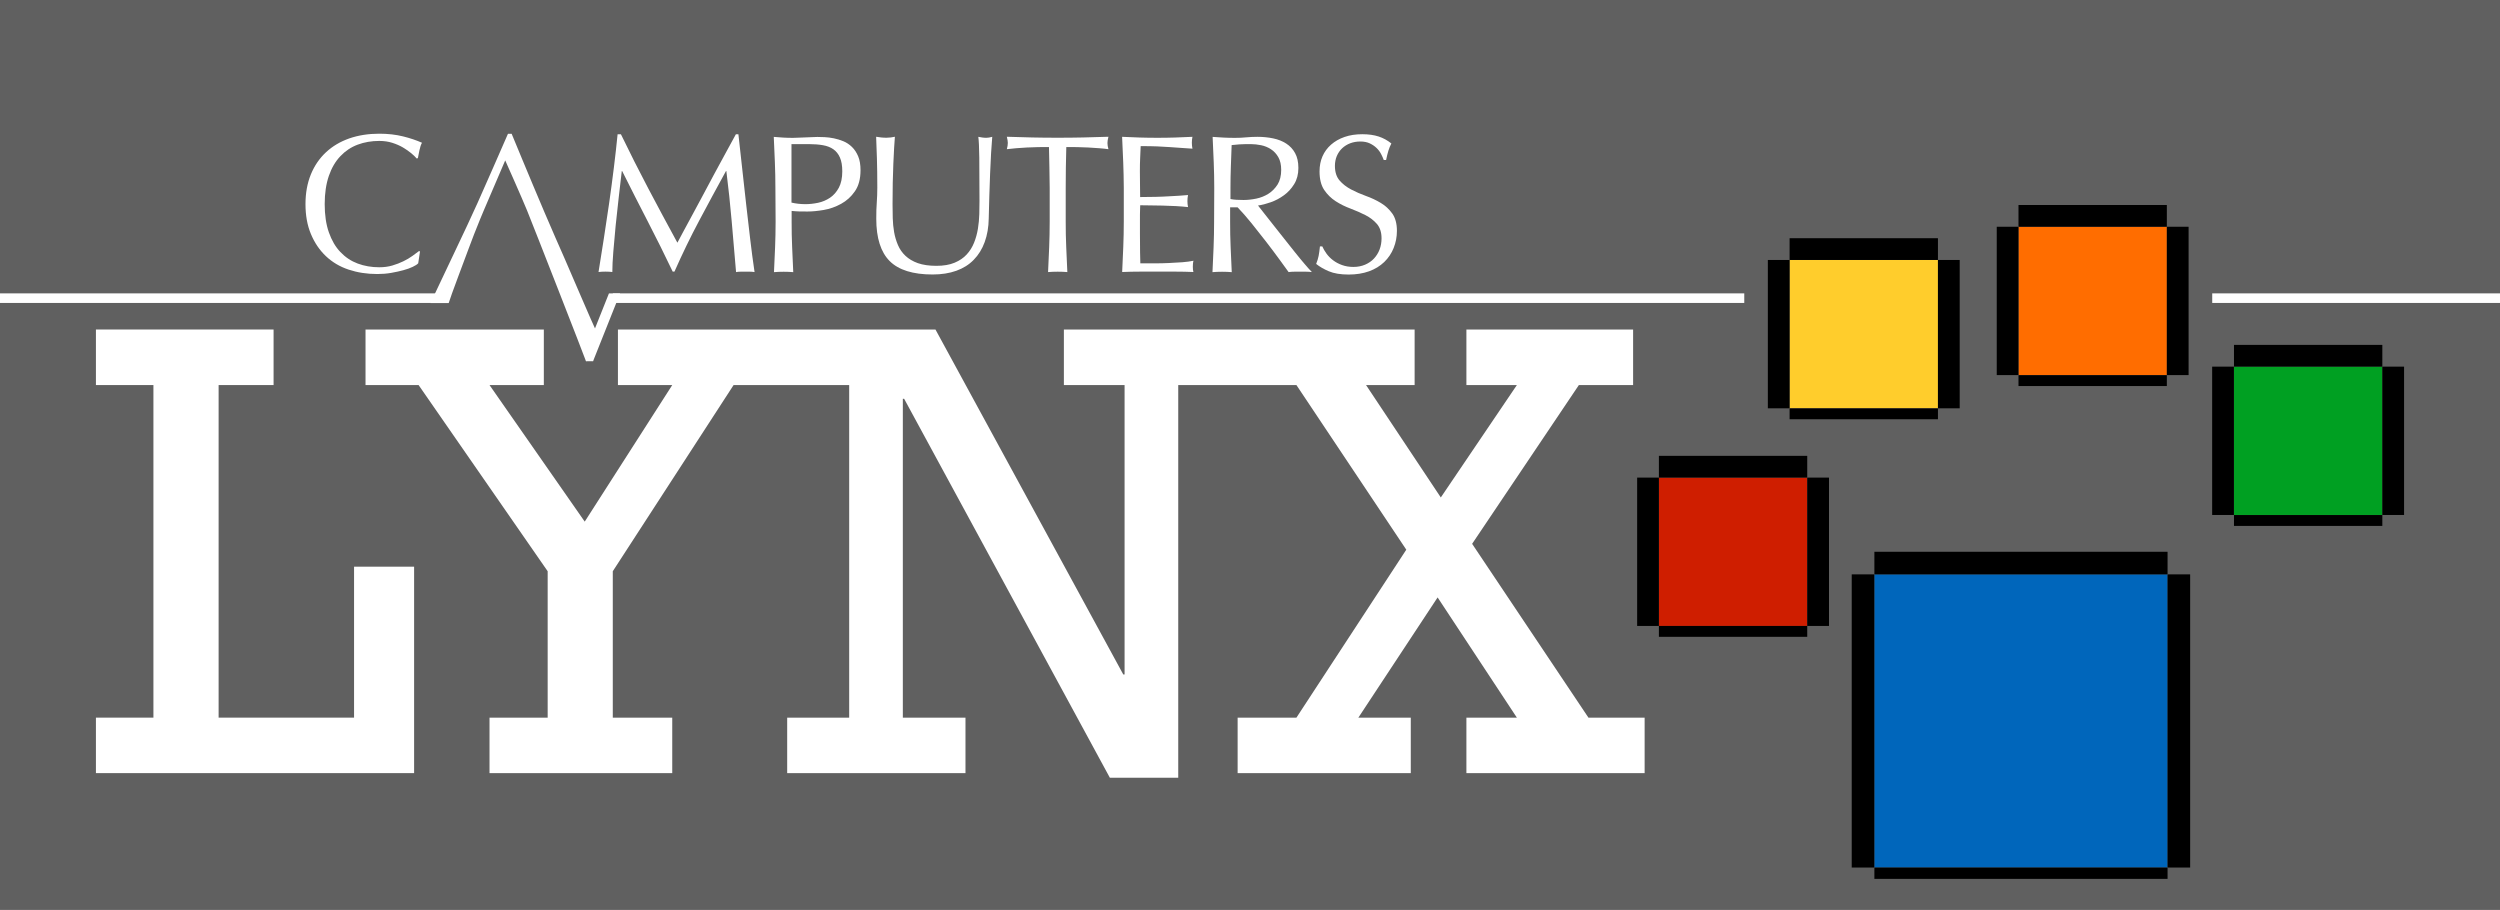 <?xml version="1.0" encoding="utf-8"?>
<!-- Generator: Adobe Illustrator 25.4.1, SVG Export Plug-In . SVG Version: 6.00 Build 0)  -->
<svg version="1.1" id="Layer_1" xmlns="http://www.w3.org/2000/svg" xmlns:xlink="http://www.w3.org/1999/xlink" x="0px" y="0px"
	 viewBox="0 0 3839 1397.3" style="enable-background:new 0 0 3839 1397.3;" xml:space="preserve">
<style type="text/css">
	.st0{fill:#606060;}
	.st1{fill:#FFFFFF;}
	.st2{fill:#CF1E00;}
	.st3{fill:#FFCD2C;}
	.st4{fill:#FF6D00;}
	.st5{fill:#00A022;}
	.st6{fill:#0066BB;}
</style>
<g>
	<rect class="st0" width="3839" height="1397.3"/>
	<g>
		<g>
			<g>
				<polygon class="st1" points="543.7,1102 335.7,1102 335.7,591.3 420.1,591.3 420.1,506 147.3,506 147.3,591.3 235.6,591.3 
					235.6,1102 147.3,1102 147.3,1187.2 635.9,1187.2 635.9,870.2 543.7,870.2 				"/>
			</g>
			<g>
				<polygon class="st1" points="2439.2,1102 2260.6,835.1 2424.5,591.3 2507.8,591.3 2507.8,506 2251.8,506 2251.8,591.3 
					2329.3,591.3 2212.5,763.9 2097.7,591.3 2172.3,591.3 2172.3,506 1907.4,506 1904.4,506 1633.7,506 1633.7,591.3 1726.9,591.3 
					1726.9,1035.7 1724.9,1035.7 1436.5,506 1214.8,506 1208.8,506 948.9,506 948.9,591.3 1032.3,591.3 897.9,801 751.7,591.3 
					835.1,591.3 835.1,506 561.3,506 561.3,591.3 642.8,591.3 841,877.2 841,1102 751.7,1102 751.7,1187.2 1032.3,1187.2 
					1032.3,1102 941,1102 941,877.2 1126.5,591.3 1208.8,591.3 1214.8,591.3 1304,591.3 1304,1102 1208.8,1102 1208.8,1187.2 
					1482.6,1187.2 1482.6,1102 1386.4,1102 1386.4,612.4 1388.4,612.4 1704.3,1194.3 1809.3,1194.3 1809.3,591.3 1904.4,591.3 
					1907.4,591.3 1990.8,591.3 2159.5,844.1 1990.8,1102 1900.5,1102 1900.5,1187.2 2166.4,1187.2 2166.4,1102 2085.9,1102 
					2207.6,917.4 2329.3,1102 2251.8,1102 2251.8,1187.2 2525.5,1187.2 2525.5,1102 				"/>
			</g>
		</g>
		<g>
			<rect x="2547.4" y="733.4" class="st2" width="227.8" height="227.8"/>
			<rect x="2547.4" y="700" width="227.8" height="33.4"/>
			<rect x="2547.4" y="961.2" width="227.8" height="16.7"/>
			<rect x="2514" y="733.4" width="33.4" height="227.8"/>
			<rect x="2775.2" y="733.4" width="33.4" height="227.8"/>
		</g>
		<g>
			<rect x="2748.1" y="399.2" class="st3" width="227.8" height="227.8"/>
			<rect x="2748.1" y="365.8" width="227.8" height="33.4"/>
			<rect x="2748.1" y="627.1" width="227.8" height="16.7"/>
			<rect x="2714.7" y="399.2" width="33.4" height="227.8"/>
			<rect x="2975.9" y="399.2" width="33.4" height="227.8"/>
		</g>
		<g>
			<rect x="3099.6" y="348.2" class="st4" width="227.8" height="227.8"/>
			<rect x="3099.6" y="314.8" width="227.8" height="33.4"/>
			<rect x="3099.6" y="576.1" width="227.8" height="16.7"/>
			<rect x="3066.2" y="348.2" width="33.4" height="227.8"/>
			<rect x="3327.4" y="348.2" width="33.4" height="227.8"/>
		</g>
		<g>
			<rect x="3430.5" y="563" class="st5" width="227.8" height="227.8"/>
			<rect x="3430.5" y="529.6" width="227.8" height="33.4"/>
			<rect x="3430.5" y="790.9" width="227.8" height="16.7"/>
			<rect x="3397" y="563" width="33.4" height="227.8"/>
			<rect x="3658.3" y="563" width="33.4" height="227.8"/>
		</g>
		<g>
			<rect x="2878.3" y="882" class="st6" width="450.2" height="450.2"/>
			<rect x="2878.3" y="847.3" width="450.2" height="34.7"/>
			<rect x="2843.5" y="882" width="34.7" height="450.2"/>
			<rect x="3328.5" y="882" width="34.7" height="450.2"/>
			<rect x="2878.3" y="1332.2" width="450.2" height="17.4"/>
		</g>
		<g>
			<path class="st1" d="M995.6,289.6c14.2,27,29.1,54.7,44.6,83.1c2-3.8,4.9-9.3,8.8-16.5s8.3-15.4,13.3-24.6
				c5-9.3,10.4-19.3,16.2-30.1s11.6-21.7,17.5-32.8c5.9-11.1,11.8-22,17.7-32.6c5.8-10.7,11.3-20.7,16.3-29.9h3.9
				c2.2,19.3,4.3,38,6.2,56.1c1.9,18,3.9,35.8,5.9,53.2c2,17.4,4,34.7,6,51.7c2,17,4.2,33.9,6.7,50.6c-2.4-0.4-4.8-0.6-7.1-0.6
				c-2.3,0-4.7,0-7.1,0c-2.4,0-4.8,0-7.1,0c-2.3,0-4.7,0.2-7.1,0.6c-2.2-26.8-4.4-52.8-6.7-78c-2.2-25.2-4.9-50.9-8.2-77.1h-0.6
				c-13.9,25.4-27.6,50.6-40.9,75.7c-13.4,25.1-26.1,51.3-38.2,78.7h-2.7c-12.1-25.4-24.7-50.8-37.9-76.3
				c-13.2-25.5-26.4-51.5-39.7-78.1h-0.6c-1.4,12.5-3,26-4.7,40.6c-1.7,14.6-3.3,29-4.7,43.2c-1.4,14.2-2.6,27.6-3.6,40.2
				s-1.5,22.9-1.5,31c-3.2-0.4-6.8-0.6-10.6-0.6s-7.4,0.2-10.6,0.6c2.6-16.3,5.3-33.5,8.2-51.7c2.8-18.1,5.5-36.4,8.2-54.7
				c2.6-18.3,5-36.4,7.2-54.2c2.2-17.8,4.1-34.8,5.7-50.9h5.1C967.3,234.8,981.4,262.6,995.6,289.6z"/>
			<path class="st1" d="M1190.7,288.4c0-13.3-0.3-26.3-0.8-39.1c-0.5-12.8-1.1-25.8-1.7-39.1c4.8,0.4,9.7,0.8,14.7,1.1
				c4.9,0.3,9.8,0.4,14.7,0.4c2.4,0,5.3-0.1,8.8-0.3c3.4-0.2,6.9-0.3,10.4-0.4c3.5-0.1,6.9-0.2,10.1-0.4s5.9-0.3,8.2-0.3
				c3,0,6.8,0.1,11.2,0.3s9.1,0.8,14.1,1.8c4.9,1,9.8,2.5,14.7,4.5c4.8,2,9.2,4.9,13.2,8.8c3.9,3.8,7.1,8.6,9.5,14.4
				c2.4,5.7,3.6,12.8,3.6,21.3c0,13.3-2.9,24.1-8.6,32.3c-5.7,8.3-12.8,14.7-21.2,19.3c-8.4,4.6-17.2,7.8-26.6,9.4
				c-9.4,1.6-17.7,2.4-24.9,2.4c-4.6,0-8.9,0-12.7-0.1c-3.8-0.1-7.8-0.4-11.8-0.8v16.6c0,13.3,0.2,26.4,0.8,39.3
				c0.5,12.9,1.1,25.6,1.7,38.1c-4.6-0.4-9.6-0.6-14.8-0.6c-5.2,0-10.2,0.2-14.8,0.6c0.6-12.5,1.2-25.2,1.7-38.1
				c0.5-12.9,0.8-26,0.8-39.3L1190.7,288.4L1190.7,288.4z M1215.4,311.1c6.8,1.6,14,2.4,21.5,2.4c6.2,0,12.7-0.7,19.3-2.1
				c6.7-1.4,12.7-4,18.3-7.7c5.5-3.7,10.1-8.9,13.6-15.4c3.5-6.5,5.3-15,5.3-25.2c0-8.7-1.2-15.7-3.6-21.2s-5.8-9.7-10.1-12.7
				s-9.6-5.1-15.9-6.2c-6.2-1.1-13.3-1.7-21.2-1.7h-27.2L1215.4,311.1L1215.4,311.1z"/>
			<path class="st1" d="M1504.1,308.3c0-28.6-0.1-50.7-0.3-66.2c-0.2-15.5-0.7-26.2-1.5-32c2.2,0.4,4.3,0.8,6.3,1.1
				c2,0.3,4,0.4,6,0.4c2.6,0,5.6-0.5,9.1-1.5c-0.6,7.1-1.2,15.5-1.8,25.2c-0.6,9.8-1.1,20.2-1.5,31.4c-0.4,11.2-0.8,22.7-1.2,34.4
				c-0.4,11.8-0.7,23.2-0.9,34.3c-0.2,13.5-2.3,25.6-6.2,36.3c-3.9,10.7-9.5,19.8-16.8,27.2c-7.2,7.5-16.2,13.1-26.8,16.9
				c-10.6,3.8-22.7,5.7-36.4,5.7c-30.2,0-52.2-6.9-65.9-20.6c-13.7-13.7-20.6-35.4-20.6-65c0-9.5,0.2-17.9,0.8-25.2
				c0.5-7.3,0.8-14.9,0.8-22.5c0-16.9-0.2-31.9-0.6-45c-0.4-13.1-0.8-24.2-1.2-33.2c2.4,0.4,5,0.8,7.9,1.1c2.8,0.3,5.4,0.4,7.9,0.4
				c2.2,0,4.4-0.2,6.5-0.4c2.1-0.3,4.3-0.7,6.5-1.1c-0.4,4.4-0.8,10.2-1.2,17.4c-0.4,7.1-0.8,15.3-1.2,24.3
				c-0.4,9.1-0.7,18.8-0.9,29.3c-0.2,10.5-0.3,21.4-0.3,32.6c0,6.9,0.1,14,0.3,21.3c0.2,7.4,0.9,14.5,2.1,21.5
				c1.2,6.9,3.2,13.6,5.9,19.9c2.7,6.4,6.6,11.9,11.6,16.6c5,4.7,11.4,8.5,19,11.2c7.7,2.7,17.1,4.1,28.4,4.1
				c11.1,0,20.4-1.6,28-4.8c7.6-3.2,13.8-7.4,18.6-12.7c4.8-5.2,8.6-11.3,11.3-18.1s4.7-14,5.9-21.5c1.2-7.5,1.9-14.9,2.1-22.4
				C1504,321.4,1504.1,314.6,1504.1,308.3z"/>
			<path class="st1" d="M1610.8,225.8c-5.2,0-10.7,0-16.5,0.1s-11.5,0.3-17.2,0.6c-5.7,0.3-11.3,0.7-16.6,1.1
				c-5.3,0.4-10.1,0.9-14.4,1.5c1-3.6,1.5-6.9,1.5-9.7c0-2.2-0.5-5.3-1.5-9.4c13.3,0.4,26.3,0.8,39,1.1c12.7,0.3,25.7,0.4,39,0.4
				s26.3-0.1,39-0.4c12.7-0.3,25.7-0.7,39-1.1c-1,4-1.5,7.2-1.5,9.7c0,2.6,0.5,5.7,1.5,9.4c-4.2-0.6-9-1.1-14.4-1.5
				c-5.3-0.4-10.9-0.8-16.6-1.1c-5.7-0.3-11.5-0.5-17.2-0.6c-5.7-0.1-11.2-0.1-16.5-0.1c-0.6,20.8-0.9,41.6-0.9,62.6v52
				c0,13.3,0.2,26.4,0.8,39.3c0.5,12.9,1.1,25.6,1.7,38.1c-4.6-0.4-9.6-0.6-14.8-0.6c-5.2,0-10.2,0.2-14.8,0.6
				c0.6-12.5,1.2-25.2,1.7-38.1c0.5-12.9,0.8-26,0.8-39.3v-52C1611.7,267.4,1611.3,246.6,1610.8,225.8z"/>
			<path class="st1" d="M1724.8,248.8c-0.5-12.9-1.1-25.8-1.7-38.7c9.1,0.4,18.1,0.8,27.1,1.1c9,0.3,18,0.4,27.1,0.4
				c9.1,0,18-0.1,26.9-0.4c8.9-0.3,17.8-0.6,26.9-1.1c-0.6,3-0.9,6-0.9,9.1s0.3,6,0.9,9.1c-6.4-0.4-12.3-0.8-17.7-1.2
				c-5.3-0.4-11-0.8-16.9-1.2c-5.9-0.4-12.4-0.8-19.5-1.1c-7.1-0.3-15.5-0.4-25.4-0.4c-0.2,6.4-0.4,12.6-0.8,18.4
				c-0.3,5.8-0.4,12.5-0.4,19.9c0,7.9,0.1,15.5,0.2,23c0.1,7.5,0.2,13.1,0.2,16.9c8.9,0,16.8-0.1,23.9-0.3
				c7.1-0.2,13.5-0.4,19.3-0.8c5.8-0.3,11.2-0.6,16.2-0.9c4.9-0.3,9.6-0.7,14.1-1.1c-0.6,3-0.9,6.1-0.9,9.4c0,3,0.3,6,0.9,9.1
				c-5.2-0.6-11.3-1.1-18.3-1.5c-6.9-0.4-13.9-0.6-20.8-0.8c-6.9-0.1-13.5-0.2-19.6-0.3c-6.2-0.1-11-0.2-14.7-0.2
				c0,1.8-0.1,3.8-0.2,5.9c-0.1,2.1-0.2,4.8-0.2,8V341v18.1c0,11.5,0.1,21,0.2,28.4c0.1,7.5,0.2,13.1,0.4,16.9c6.7,0,13.7,0,21.2,0
				c7.7,0,15.2-0.1,22.5-0.5c7.3-0.3,14.3-0.7,20.8-1.2c6.6-0.5,12.2-1.3,17.1-2.3c-0.4,1.4-0.7,3-0.8,4.7c-0.1,1.7-0.2,3.3-0.2,4.7
				c0,3.2,0.3,5.9,0.9,7.9c-9.1-0.4-18.1-0.6-27.1-0.6c-9,0-18.1,0-27.3,0c-9.3,0-18.4,0-27.5,0c-9.1,0-18.2,0.2-27.5,0.6
				c0.6-12.9,1.2-25.7,1.7-38.5c0.5-12.8,0.8-25.8,0.8-39.1v-52C1725.6,274.8,1725.3,261.7,1724.8,248.8z"/>
			<path class="st1" d="M1864.6,288.4c0-13.3-0.3-26.3-0.8-39.1c-0.5-12.8-1.1-25.8-1.7-39.1c5.8,0.4,11.6,0.8,17.2,1.1
				c5.6,0.3,11.4,0.4,17.2,0.4c5.8,0,11.6-0.2,17.2-0.8c5.6-0.5,11.4-0.8,17.2-0.8c8.5,0,16.5,0.8,24.2,2.4c7.7,1.6,14.4,4.3,20.1,8
				c5.7,3.7,10.3,8.6,13.6,14.7c3.3,6,5,13.6,5,22.7c0,9.7-2.2,18-6.5,24.9c-4.3,7-9.6,12.7-15.9,17.2c-6.2,4.5-12.9,8.1-20.1,10.6
				s-13.7,4.2-19.5,5c2.4,3,5.7,7.2,10,12.7s9,11.4,14.2,18c5.2,6.6,10.7,13.4,16.3,20.6c5.6,7.1,11.1,14,16.3,20.5
				c5.2,6.6,10.2,12.5,14.8,18c4.6,5.4,8.4,9.6,11.2,12.4c-3-0.4-6-0.6-9.1-0.6c-3,0-6,0-9.1,0c-2.8,0-5.7,0-8.8,0s-5.9,0.2-8.8,0.6
				c-3-4.2-7.6-10.6-13.8-19c-6.2-8.5-12.9-17.5-20.4-27.2c-7.5-9.7-15.1-19.3-22.8-28.9c-7.8-9.6-14.9-17.7-21.3-24.3h-11.5v22.1
				c0,13.3,0.2,26.4,0.8,39.3c0.5,12.9,1.1,25.6,1.7,38.1c-4.6-0.4-9.6-0.6-14.8-0.6c-5.2,0-10.2,0.2-14.8,0.6
				c0.6-12.5,1.2-25.2,1.7-38.1c0.5-12.9,0.8-26,0.8-39.3L1864.6,288.4L1864.6,288.4z M1889.4,305.6c2.8,0.6,5.9,1,9.2,1.2
				c3.3,0.2,7,0.3,11,0.3c6.2,0,12.7-0.7,19.5-2.1c6.8-1.4,12.9-3.9,18.6-7.4c5.6-3.5,10.3-8.3,14.1-14.2c3.7-5.9,5.6-13.5,5.6-22.5
				c0-7.9-1.5-14.4-4.4-19.5c-2.9-5.1-6.7-9.2-11.3-12.2c-4.6-3-9.7-5.1-15.1-6.2c-5.4-1.1-10.8-1.7-16-1.7
				c-7.1,0-12.9,0.1-17.5,0.4c-4.6,0.3-8.6,0.7-11.8,1.1c-0.4,11.1-0.8,22.1-1.2,32.9c-0.4,10.9-0.6,21.8-0.6,32.6V305.6z"/>
			<path class="st1" d="M2037,389.5c2.7,3.7,6,7.1,10,10.1c3.9,3,8.5,5.5,13.8,7.4c5.2,1.9,11.1,2.9,17.5,2.9c6.6,0,12.6-1.2,18-3.5
				c5.3-2.3,9.9-5.4,13.6-9.4s6.6-8.6,8.6-13.9s3-11,3-17.1c0-9.3-2.4-16.6-7.1-22.1c-4.7-5.4-10.6-10-17.7-13.6
				c-7.1-3.6-14.7-6.9-22.8-10c-8.2-3-15.8-6.8-22.8-11.3s-12.9-10.3-17.7-17.4c-4.7-7-7.1-16.5-7.1-28.4c0-8.5,1.5-16.2,4.5-23.1
				s7.4-12.9,13.2-18c5.7-5,12.6-9,20.7-11.8c8.1-2.8,17.1-4.2,27.2-4.2c9.7,0,18,1.2,25.1,3.5c7.1,2.3,13.6,5.9,19.6,10.7
				c-1.8,3.4-3.3,7.1-4.5,10.9c-1.2,3.8-2.4,8.7-3.6,14.5h-3.6c-1-2.8-2.4-5.9-4.1-9.2c-1.7-3.3-4-6.4-6.9-9.2
				c-2.9-2.8-6.4-5.2-10.4-7.1s-8.9-2.9-14.5-2.9s-10.8,0.9-15.6,2.7c-4.7,1.8-8.9,4.4-12.4,7.7c-3.5,3.3-6.2,7.3-8.2,11.9
				c-1.9,4.6-2.9,9.7-2.9,15.1c0,9.5,2.4,16.9,7.1,22.4s10.6,10,17.7,13.8c7.1,3.7,14.7,7.1,22.8,10c8.2,2.9,15.8,6.5,22.8,10.7
				c7.1,4.2,12.9,9.7,17.7,16.3c4.7,6.7,7.1,15.5,7.1,26.6c0,9.3-1.7,18-5,26.3c-3.3,8.3-8.2,15.5-14.5,21.6
				c-6.4,6.1-14.1,10.9-23.3,14.2c-9.2,3.3-19.6,5-31.3,5c-12.5,0-22.6-1.7-30.4-5c-7.8-3.3-14.3-7.1-19.5-11.3
				c1.8-4.6,3.1-8.8,3.8-12.5c0.7-3.7,1.4-8.5,2-14.4h3.6C2032.2,382.1,2034.3,385.8,2037,389.5z"/>
		</g>
		<g>
			<path class="st1" d="M866.5,395.8c-4.1-9.3-8.8-19.8-13.9-31.6c-5.1-11.8-10.6-24.5-16.5-38.2c-5.8-13.7-11.7-27.5-17.5-41.4
				c-5.8-13.9-11.6-27.6-17.2-41.2c-5.6-13.6-10.9-26.3-15.7-37.9h-5.7c-15.7,36.1-31.3,71.5-46.8,106.4
				c-15.5,34.9-55.8,118.2-72.2,153.5c0,0,28,0,28,0c2.6-9.3,25.4-69.3,30.6-83.5c5.2-14.2,11.1-29.2,17.5-44.9
				c0,0,5.8-13.9,5.8-13.9l32.9-76.8c0,0,25.6,57.4,33.5,76.8c9.5,23.2,89.2,227.1,90.6,231.8c2.8-0.4,12.2-48,15.1-47.6
				C912.2,502.2,870.6,405.1,866.5,395.8z"/>
		</g>
		<g>
			<path class="st1" d="M633.7,409.8c-3.9,1.9-8.7,3.6-14.2,5.1c-5.5,1.5-11.7,2.9-18.6,4.1c-6.8,1.2-14,1.8-21.5,1.8
				c-15.9,0-30.6-2.3-44.1-6.8c-13.5-4.5-25.1-11.4-34.9-20.7c-9.8-9.3-17.4-20.6-23-34s-8.3-28.7-8.3-45.8
				c0-17.1,2.8-32.4,8.3-45.8c5.5-13.4,13.3-24.7,23.3-34c10-9.3,21.9-16.3,35.8-21.2c13.9-4.8,29.2-7.2,45.9-7.2
				c13.3,0,25.4,1.4,36.4,4.1c11,2.7,20.7,6,29.2,9.8c-1.6,2.8-2.9,6.7-3.9,11.5c-1,4.8-1.8,8.9-2.4,12.1l-1.8,0.6
				c-2-2.4-4.8-5.1-8.5-8.2c-3.6-3-7.9-5.9-12.7-8.8c-4.8-2.8-10.3-5.2-16.3-7.1s-12.7-2.9-20-2.9c-11.9,0-22.9,1.9-33.1,5.7
				c-10.2,3.8-19,9.7-26.6,17.7c-7.6,8-13.5,18-17.7,30.2c-4.2,12.2-6.4,26.7-6.4,43.4c0,16.7,2.1,31.2,6.4,43.4
				s10.1,22.3,17.7,30.2c7.6,8,16.4,13.9,26.6,17.7c10.2,3.8,21.2,5.7,33.1,5.7c7.2,0,14-0.9,20.1-2.7c6.1-1.8,11.8-4,16.9-6.5
				c5.1-2.5,9.8-5.2,13.9-8.2c4.1-2.9,7.6-5.5,10.4-7.7l1.2,1.2l-2.7,17.8C640.5,406.2,637.6,407.9,633.7,409.8z"/>
		</g>
		<g>
			<rect x="941.1" y="450.5" class="st1" width="1737.4" height="14.7"/>
		</g>
		<g>
			<rect x="3397.1" y="450.5" class="st1" width="441.9" height="14.7"/>
		</g>
		<g>
			<rect y="450.5" class="st1" width="683.7" height="14.7"/>
		</g>
		<polygon class="st1" points="897.2,545.7 910.7,554.7 952.2,450.5 935.1,450.5 		"/>
		<rect x="899.8" y="543.8" class="st1" width="10.9" height="10.9"/>
	</g>
</g>
</svg>
